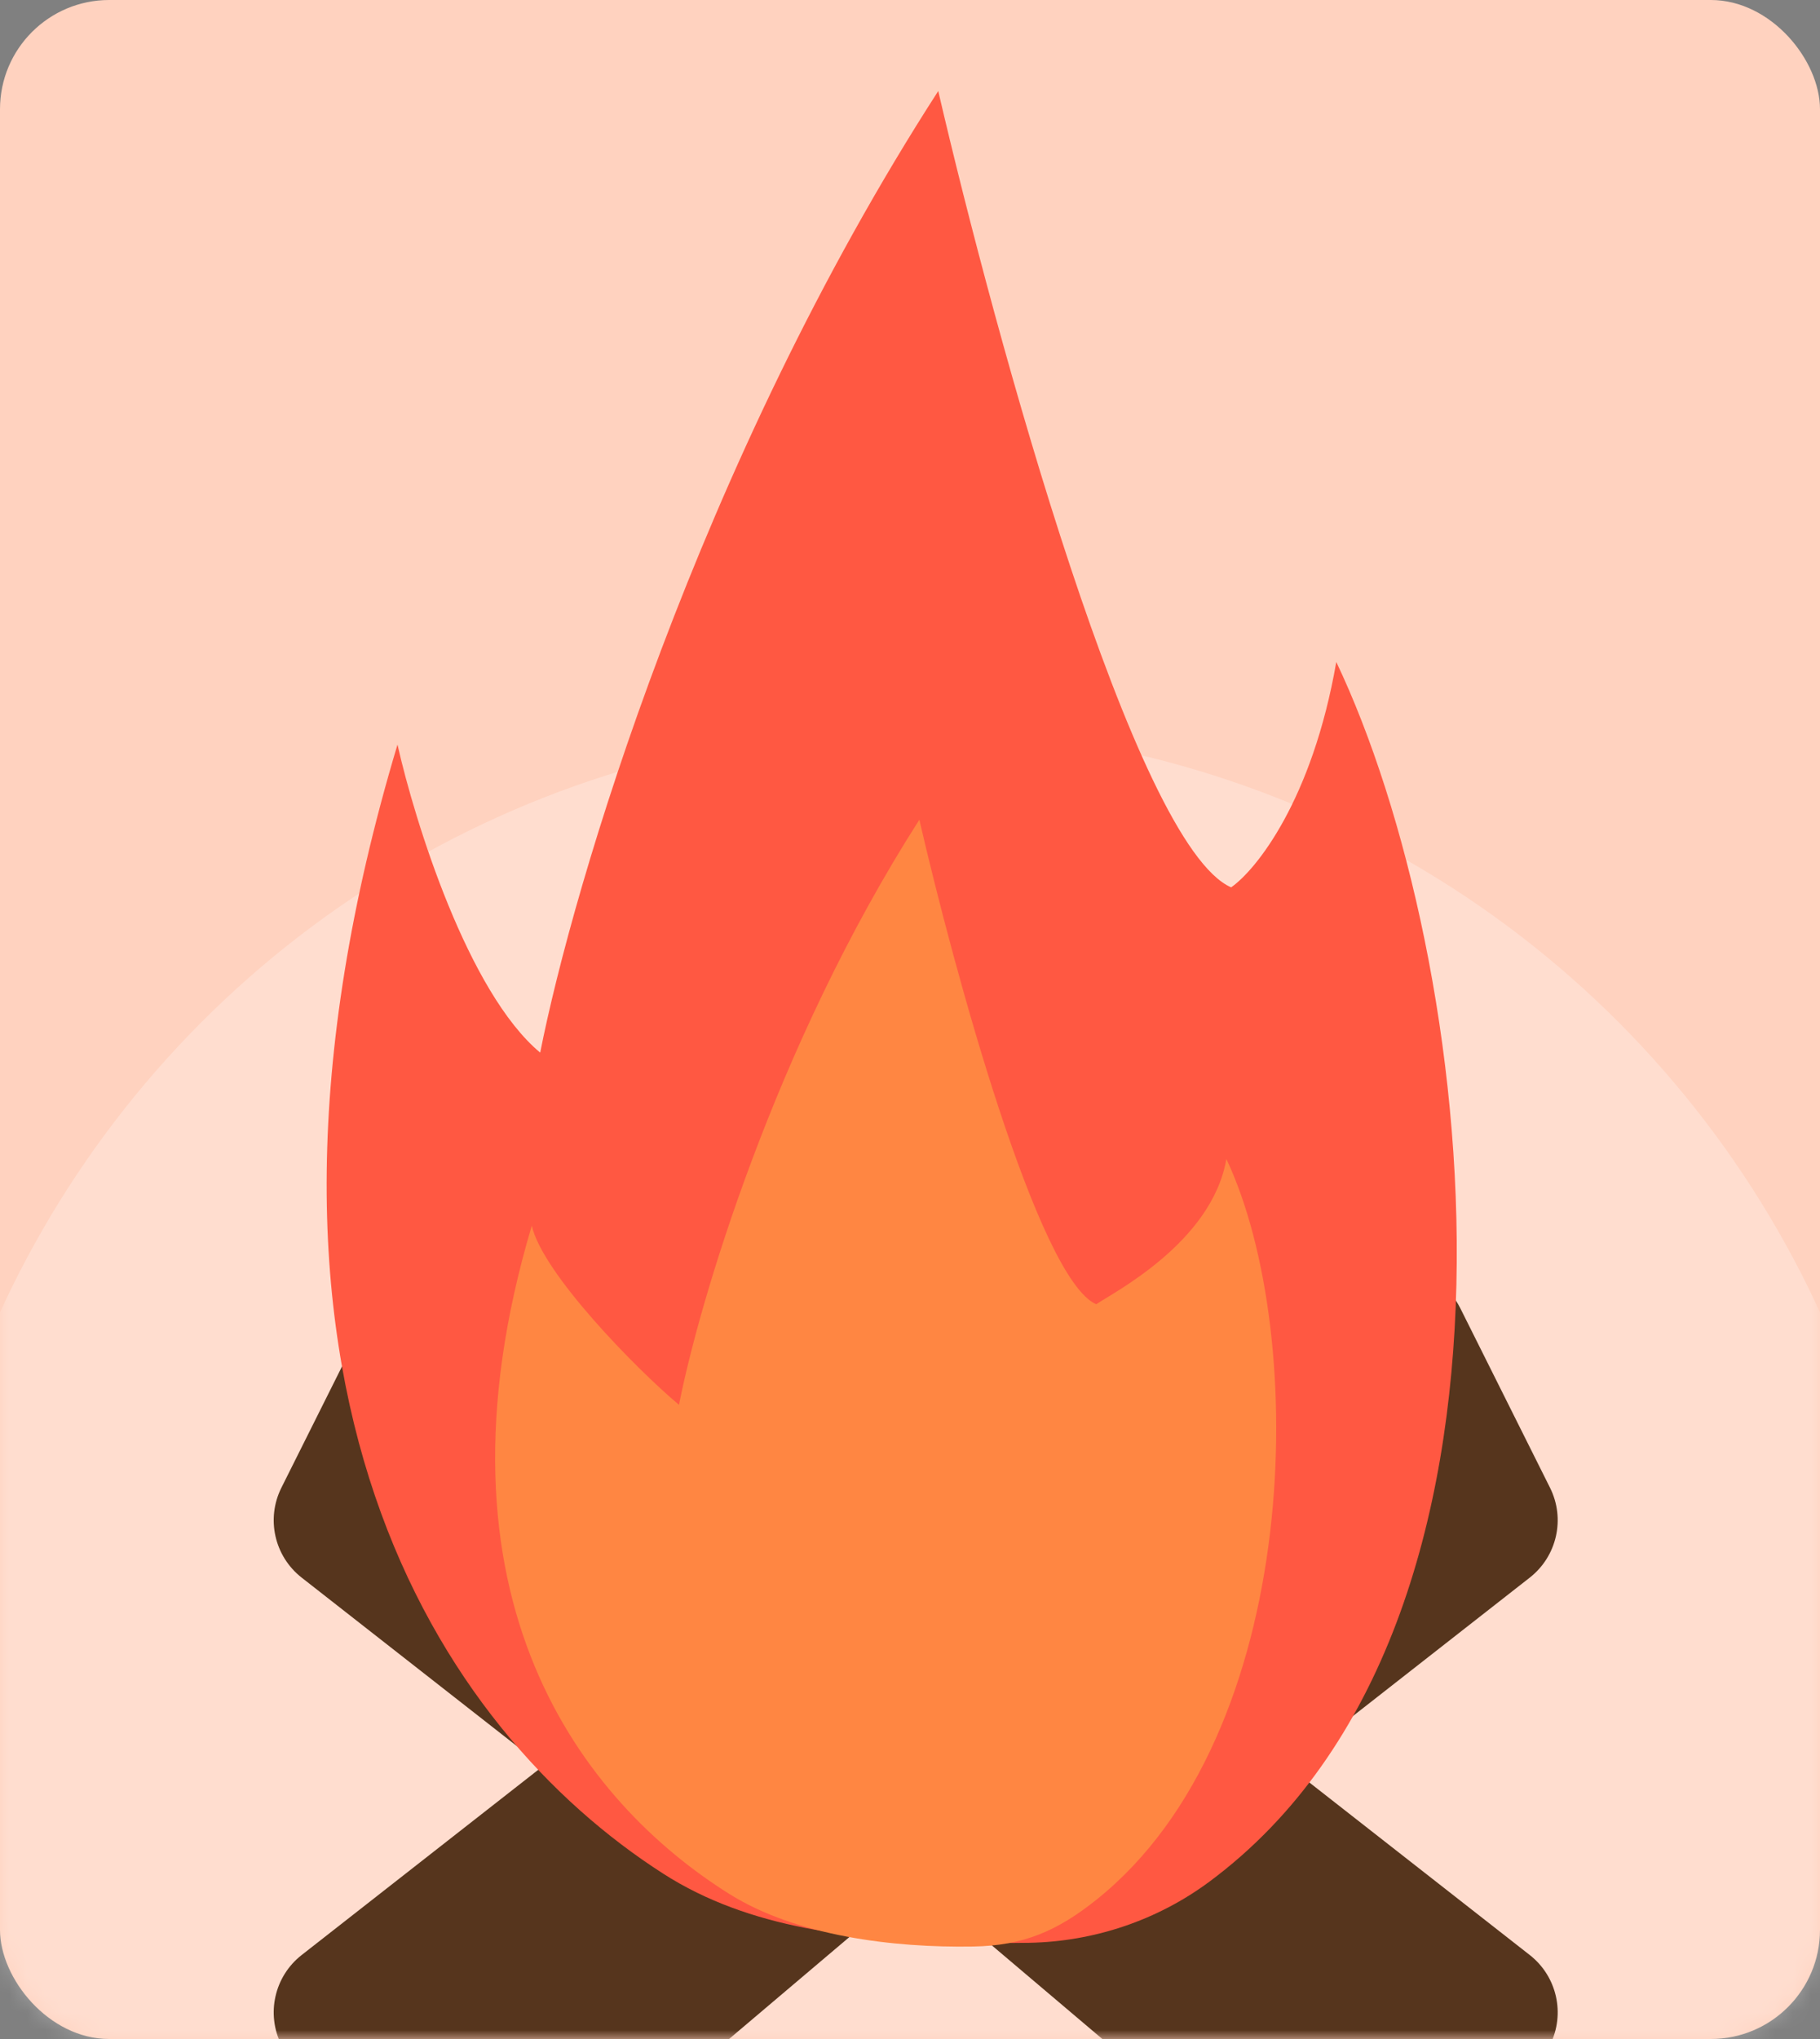 <svg width="100" height="112" viewBox="0 0 100 112" fill="none" xmlns="http://www.w3.org/2000/svg">
<rect x="0" y="0" width="100" height="112" fill="#808080" stroke="none"/>
<rect width="100" height="112" rx="6" fill="#FFD2BF"/>
<mask id="mask0_1902_3642" style="mask-type:alpha" maskUnits="userSpaceOnUse" x="0" y="0" width="100" height="112">
<rect width="100" height="112" rx="6" fill="#D9D9D9"/>
</mask>
<g mask="url(#mask0_1902_3642)">
<circle cx="50" cy="95" r="55" fill="white" fill-opacity="0.25"/>
<path d="M16.575 107.387L42.473 87.118L57.741 97.022L26.551 123.442C24.573 125.117 21.548 124.497 20.388 122.178L15.462 112.326C14.611 110.624 15.076 108.559 16.575 107.387Z" fill="#56351D"/>
<path d="M84.052 107.387L58.154 87.118L42.886 97.022L74.076 123.442C76.054 125.117 79.079 124.497 80.239 122.178L85.165 112.326C86.016 110.624 85.55 108.559 84.052 107.387Z" fill="#56351D"/>
<path d="M16.575 86.657L42.473 106.926L57.741 97.022L26.551 70.602C24.573 68.926 21.548 69.547 20.388 71.865L15.462 81.718C14.611 83.42 15.076 85.485 16.575 86.657Z" fill="#56351D"/>
<path d="M84.052 86.657L58.154 106.926L42.886 97.022L74.076 70.602C76.054 68.926 79.079 69.547 80.239 71.865L85.165 81.718C86.016 83.42 85.55 85.485 84.052 86.657Z" fill="#56351D"/>
<path d="M21.84 40.901C11.285 76.087 24.233 95.092 36.441 102.919C41.195 105.967 46.992 106.539 52.637 106.682C54.053 106.718 55.353 106.739 56.557 106.716C60.122 106.648 63.6 105.476 66.463 103.349C85.651 89.091 81.113 52.513 73.422 36.362C72.102 43.955 69.021 47.779 67.645 48.741C62.363 46.431 54.715 18.618 51.552 5C38.347 25.468 31.469 48.741 29.681 57.82C25.72 54.519 22.803 45.165 21.84 40.901Z" fill="#FF5842"/>
<path d="M29.219 67.324C23.112 87.835 32.102 99.032 40.063 104.027C43.77 106.353 49.092 106.994 53.467 106.921C56.226 106.875 58.095 106.067 60.25 104.344C71.601 95.267 71.938 73.301 67.383 63.663C66.586 68.284 61.062 71.057 60.232 71.643C57.042 70.237 52.424 53.313 50.514 45.027C42.541 57.482 38.388 71.643 37.308 77.167C34.916 75.159 29.8 69.919 29.219 67.324Z" fill="#FF8642"/>
</g>
</svg>
